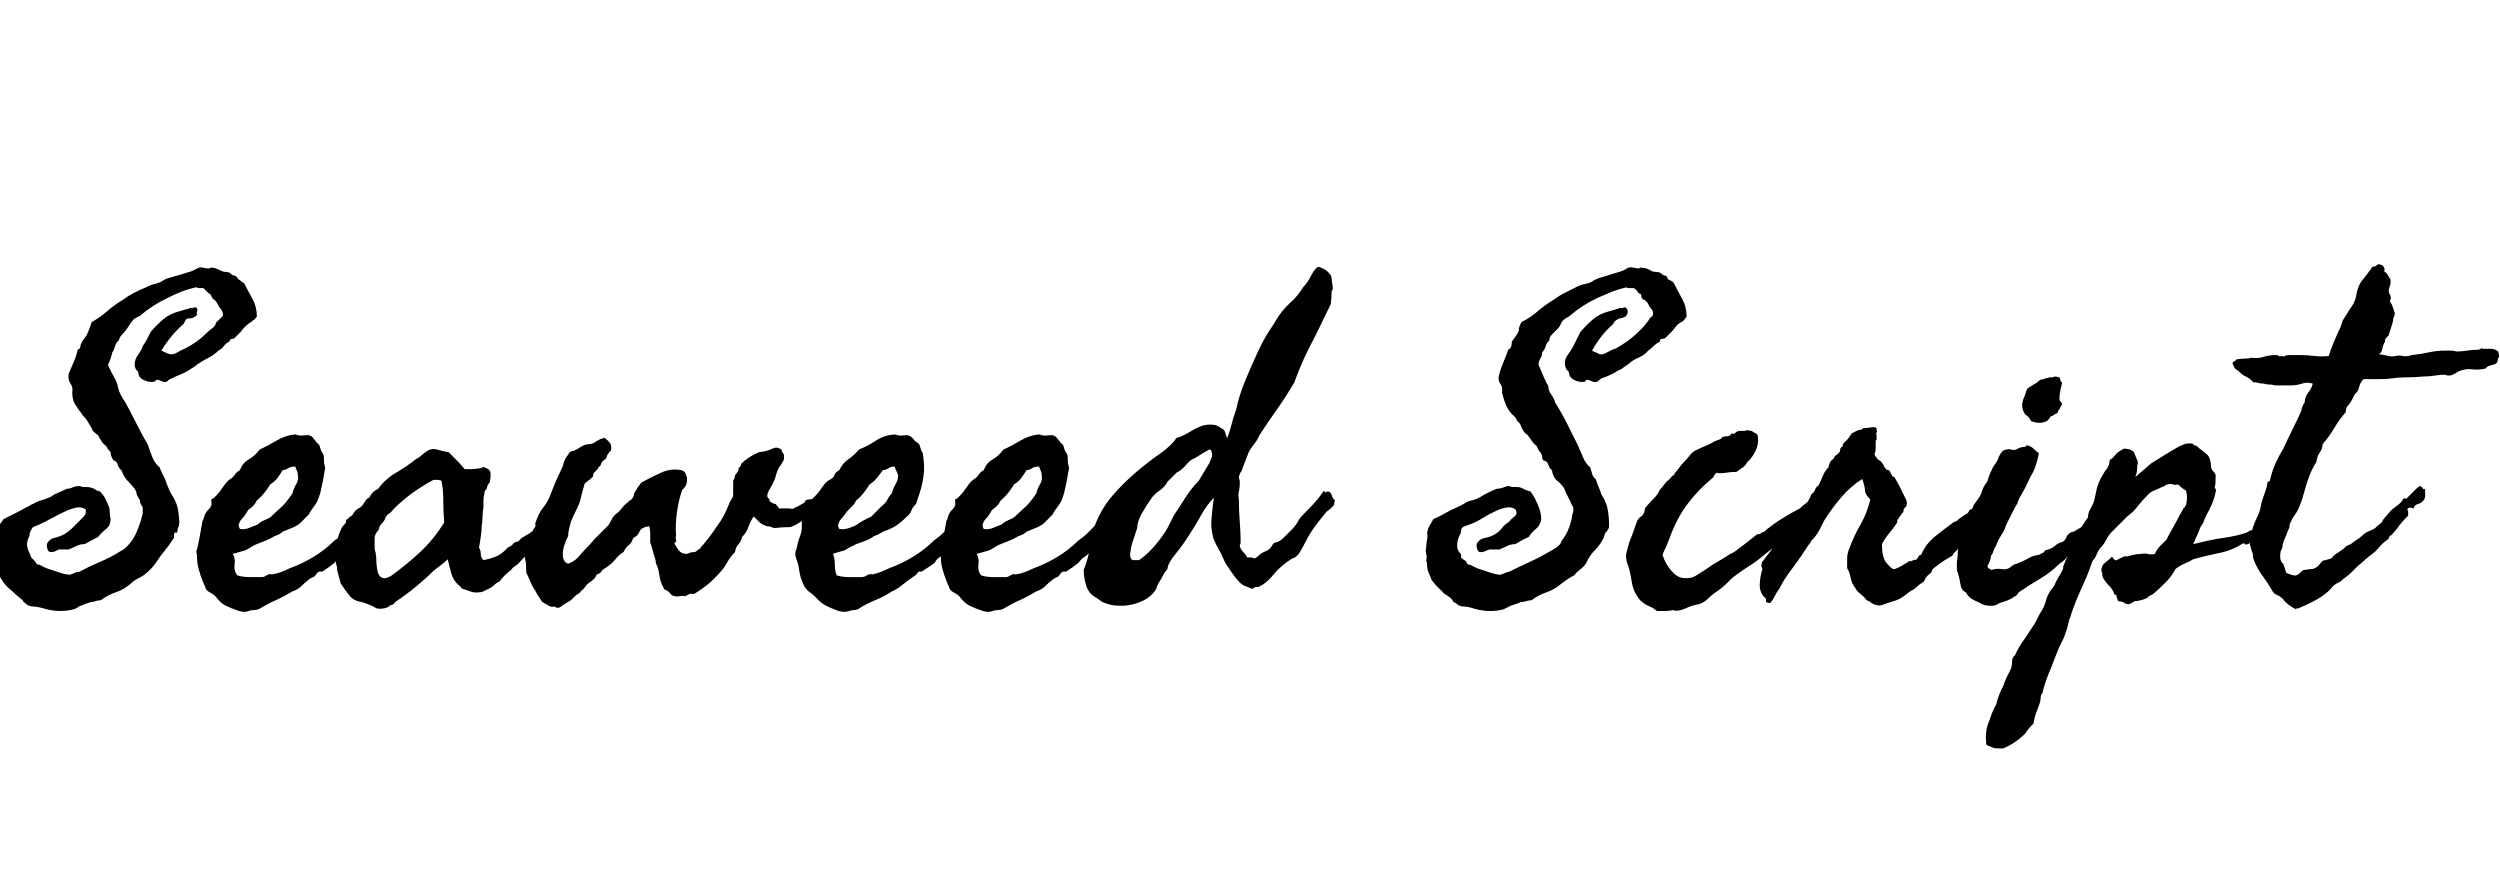 <svg id="fnt-Seaweed Script" viewBox="0 0 2803 1000" xmlns="http://www.w3.org/2000/svg"><path id="seaweed-script" class="f" d="M92 383l5-7q2-4 3-7t3-8q9-5 17-12t18-13q7-5 11-7t8-4q5-2 9-4t9-3q4-1 7-3t6-3q7-2 14-4t13-4q2-1 6-3t6-1q5 1 7 1t2-1q4 0 6 1t7 3q2 1 5 1t5 2 4 2 4 4q2 1 3 2t4 3q4 8 9 17t5 20q-3 4-4 4t-1 1q-5 3-8 6t-5 6l-7 7q-1 1-3 1t-3 3q-4 2-6 5t-6 5q-5 5-11 8t-12 7q-5 4-7 5t-3 2q-5 3-10 5t-9 4q-3 1-5 3t-5 1q-3-1-5-2t-5 2q-6 1-12-2t-6-9q-6-5-3-14 1-3 4-7t4-8q3-4 5-8t4-8q7-8 14-14t18-9q3-1 7-2t6-2q1 1 3 0t3 0q2 2 1 4t0 4q-2 2-4 3t-5 1-4 2-2 4q-14 12-25 30 2 1 4 2t5 2q4 1 9-2t8-4q14-7 24-17 3-3 7-6t4-6q2-2 4-4t4-4q0-5-2-7t-4-6-4-5-4-6q-2-1-4-3t-4-4q-1 0-4 0t-4-1q-12 3-19 6t-13 6q-17 8-31 20-2 1-4 2t-3 2q-2 2-4 5t-4 6q-2 3-5 6t-4 7q-3 2-4 6t-3 7q-1 4-2 7t-3 7q4 9 7 14t4 10q1 5 3 9t6 10q6 11 12 23t13 24q2 7 5 14t8 11q1 3 3 7t3 6q2 6 5 13 2 4 4 7t3 6q2 4 3 11t1 11q0 5-1 6t-1 4-2 2-2 6q-5 8-10 14t-11 15q-3 4-6 7t-7 6q-3 2-7 4t-7 5q-8 7-17 10t-17 9q-3 0-6 1t-5 1q-3 1-6 2t-5 2q-3 1-4 2t-4 2q-7 2-15 2t-16-2q-10-3-15-3t-9-4q-2-1-2-2t-3-3q-5-4-6-5t-3-3q-8-6-12-13-2-3-3-5t-2-5q-1-3 0-6t-1-6q0-3 0-7t-1-7q0-4 1-9t0-7q1-6 3-9t5-7q8-4 14-7t11-6q3-1 4-2t4-2q5-3 9-4t11-4q4-3 9-5t9-4q3 0 5-1t6-2q1 0 3 0t3 1q2 0 5 0t6 1 4 2 5 2q4 4 6 8t4 9q1 2 1 6t1 8q0 7-5 11t-9 9q-6 3-15 8-5 0-9 2t-9 4q-2 0-5 0t-6 0q-2 1-4 2t-5 1-4-4 0-6q3-5 8-6t11-4q5-3 9-7t7-7q3-3 6-6t2-8q-5-3-10-2t-10 3q-9 4-18 9t-16 8q-4 1-6 3-1 2-2 4t-1 5q-4 7-2 14 1 3 2 5t2 5q2 2 3 3t3 4q1 1 2 1t3 1q5 3 12 5 3 1 9 3t9 2q2 1 6-1t7-2q11-6 23-11t23-12q4-2 7-5t6-7q4-6 7-14t5-16q0-2 0-3t0-4q-3-5-3-6t0-2q-4-6-4-8t-2-5q-4-5-8-9t-7-12q-3-2-4-6t-5-5q-1-2-2-4t-1-5q-3-3-5-7-3-2-5-5t-4-7q-4-3-6-5-1-3-3-6t-3-5q-2-3-4-5t-3-4q-4-5-7-10t-3-13q1-6-2-10t-2-11q3-7 6-14t4-13q3-1 3-3t2-6m225 144q-3 5-6 9t-8 7q-3 5-7 10t-8 8q-2 4-4 6t-6 5q-1 2-3 5t-4 5-3 5 1 6q5 1 10-1t10-4q3-3 8-5t7-4l13-12q3-3 6-7t5-7q1-5 4-10t2-10q0-3-1-5t-2-5q-5 0-8 2t-6 2m-78 32q1-1 4-4t7-9 7-8 5-4q2-3 3-4t4-3q3-8 10-12t12-11q9-4 19-10t21-7q5 2 11 1t9 3q3 4 4 5t3 3q2 7 3 8t2 4q0 8 1 11t0 6q-2 13-5 25-1 3-2 6t-3 6q-3 4-5 7t-3 5q-6 6-10 10-4 3-9 5t-10 4q-2 2-4 3t-5 2q-5 3-10 5t-10 4q-3 1-6 3t-7 4q-3 1-7 2t-7 2q3 5 2 12t3 12q6 2 14 2t14 0q2 0 5-2t6-1q6-1 11-3t9-4q14-5 27-13t23-18q6-4 13-11t11-12q7-8 13-13t10-3q4 0 8 4t-1 10q-5 3-10 9t-11 8q-5 3-11 11t-11 12q-2 2-5 4t-6 6q-6 5-14 10-3-1-5 1t-3 4q-2 1-4 2t-3 2q-4 3-8 7t-10 6q-10 6-19 10t-19 10q-3 1-6 1t-5 1q-3 1-5 1t-6-1q-9-3-15-6t-11-10q-3-3-7-5t-5-6q-1-2-3-7t-4-12-2-12-1-9q1-2 2-7t2-10 2-11 1-6q1-1 2-5t5-8 3-8 2-4m311-28l0 4q0 1-1 6-3 3-3 6-1 2-2 3t-1 4q-1 3-1 7t0 8q-1 5-1 10t-1 11q0 5-1 12t-2 12q2 3 2 7t3 7q10-2 16-5t11-9q5-2 6-4t6-3q1-1 2-2t2-2q5-3 7-4t3-2q8-6 12-11 5-4 7-7t7-5q4-4 7-6t7-7q3 0 4 1t4 2q1 4 0 8t-3 8-3 4 0 1q-2 2-4 3t-4 4q-2 4-4 4t-2 1q-4 3-6 4t-6 4q-5 3-6 4t-2 1q-6 7-11 11t-11 11q-2 2-4 3t-4 4q-4 3-7 6t-6 7q-3 1-6 4t-8 5q-2 1-4 2t-4 1q-6 1-11-1t-9-3q-2-3-5-5-5-5-7-12t-4-16q-3 3-7 6t-9 7q-9 9-20 18t-23 17q-1 2-3 3t-2 0q-2 3-7 4t-9 0q-5-3-8-4t-8-3q-9-1-14-7t-10-14q-1-3-2-7t-2-8q0-4-1-6t0-5q-1-2-1-4t1-3q-1-7 1-15t5-14q1-2 4-5 1-1 1-3t2-2q1-2 3-3t3-3q2-4 6-6t6-6q1-1 2-3t4-3q2-4 4-6t6-4q8-11 20-18t22-15q4-2 6-4t5-4q6-5 13-3t13 3q5 5 9 9t9 10q3 0 7 0t10-1q1 0 3-1t2 0q7 2 7 7m-64 7q-13 7-24 15t-21 18q-2 3-5 5t-4 5-4 6-3 6q-1 2-2 3t-2 3q-1 2-1 5t0 5q0 2 0 5t1 5q1 5 1 11 0 3 1 9t4 8 6 1 5-2q18-13 33-27t27-33q-1-13-1-25t-2-22q-2-1-5-1t-4 0m151 94q6-2 11-7 4-5 9-10t9-10q3-3 6-6t6-6q1-1 2-2t2-2q2-3 4-7t5-6q3-2 6-6t6-6q1-1 2-2t3-2q1-1 2-3t1-4q4-7 8-12 11-6 22-11t22-3q1 0 3 1t3 4q2 4 1 9t-5 8q-4 11-6 25t-1 27q-1 2 0 4t-2 4q2 4 5 8t9 4q5-2 7-2t2 0q2-1 3-2t3-2q1-2 2-3t2-2q5-6 10-13t9-13q3-5 5-9t4-9q1-3 3-6t2-5 0-8 0-8q2-3 2-6 4-5 4-6t0-2q1-1 2-2t1-3q8-8 20-13 9-1 15-4t11 2q-1 1 0 2t2 3q0 2 0 4t-1 3q-3 5-3 5t-1 1q-1 2-2 4t-2 6q-1 4-3 8t-5 9q-3 6-1 8t2 4q1 1 3 2t3 1 3 3 3 2q2 0 5 0t5 0q4 1 5 0t4-2q5-3 7-4t2-3q2-1 4-1t5-1q5-2 12-5t12-6q2 0 4-1t3-4q2 0 3-1t3 0q1 3 3 5t-2 4q-5 6-13 10t-13 10q-6 3-10 6t-12 5q-7 5-11 7t-6 2q-9 0-16 1-2 0-4-1t-5-1q-6-2-9-5t-6-6q-4 6-6 12t-7 11q-1 5-4 8t-4 9q-5 5-9 12t-8 11q-12 14-29 24-4-1-7 1t-6 1q-10 2-13-2t-7-5q-4-7-5-12t-2-11q-1-3-2-5t-1-5q-2-6-3-10t-3-10q0-4 0-9t-1-9q-9 1-11 6t-7 7q-2 6-5 8t-6 8q-5 3-9 8t-10 9q-5 3-6 5t-5 3q-1 3-3 5t-5 4-5 5-4 4q-2 3-4 4t-3 2-3 3-2 2q-7 4-11 7t-7 0q-4 1-7-1t-7-4q-2-3-4-6t-4-7q-3-4-5-9t-5-11q0-10-1-14t-1-10q1-6 4-11t5-9q0-4 2-6t1-5q4-12 9-18t8-14 6-15 6-13q2-4 3-8t4-8q1-1 2-3t3-2q4-1 7-3t7-4q3-1 5-1t5-1q6-4 9-5t4-1q4 3 6 6t1 8q-3 3-4 5t-1 3q-1 2-3 3t-3 4-2 3-2 3q-1 1-2 2t-2 2q-1 1-1 3t-2 3q-2 2-5 4t-3 4q-1 3-2 7t-2 8q-1 5-5 13t-6 13q-1 4-2 8t-1 8q-1 2-2 4t-1 3q-3 6-3 14t6 10m353-105q-4 5-7 9t-8 7q-3 5-7 10t-8 8q-2 4-4 6t-5 5q-2 2-4 5t-4 5-3 5 1 6q5 1 11-1t9-4q4-3 8-5t8-4l12-12q4-3 6-7t5-7q1-5 4-10t3-10q-1-3-2-5t-2-5q-4 0-7 2t-6 2m-79 32q1-1 4-4t7-9 8-8 5-4q1-3 2-4t4-3q4-8 10-12t12-11q10-4 19-10t21-7q6 2 11 1t9 3q3 4 5 5t3 3q2 7 3 8t1 4q1 8 1 11t0 6q-1 13-5 25-1 3-2 6t-2 6q-4 4-5 7t-3 5q-6 6-11 10-4 3-8 5t-10 4q-3 2-5 3t-5 2q-4 3-9 5t-11 4q-2 1-6 3t-7 4q-3 1-7 2t-6 2q2 5 2 12t2 12q6 2 14 2t14 0q3 0 6-2t6-1q5-1 10-3t9-4q14-5 27-13t23-18q6-4 13-11t11-12q8-8 13-13t11-3q4 0 7 4t0 10q-5 3-11 9t-11 8q-4 3-11 11t-11 12q-2 2-5 4t-5 6q-7 5-15 10-3-1-4 1t-4 4q-2 1-3 2t-3 2q-4 3-9 7t-10 6q-9 6-19 10t-19 10q-3 1-5 1t-5 1q-3 1-5 1t-7-1q-8-3-14-6t-12-10q-3-3-6-5t-6-6q-1-2-3-7t-3-12-3-12-1-9q1-2 2-7t3-10 2-11 0-6q1-1 3-5t4-8 4-8 1-4m240-32q-3 5-6 9t-8 7q-3 5-7 10t-8 8q-2 4-4 6t-6 5q-1 2-3 5t-4 5-3 5 1 6q5 1 10-1t10-4q3-3 8-5t7-4l13-12q3-3 6-7t5-7q1-5 4-10t2-10q0-3-1-5t-2-5q-5 0-8 2t-6 2m-78 32q1-1 4-4t7-9 7-8 5-4q2-3 3-4t4-3q3-8 10-12t12-11q9-4 19-10t21-7q5 2 11 1t9 3q3 4 4 5t3 3q2 7 3 8t2 4q0 8 1 11t0 6q-2 13-5 25-1 3-2 6t-3 6q-3 4-5 7t-3 5q-6 6-10 10-4 3-9 5t-10 4q-2 2-4 3t-5 2q-5 3-10 5t-10 4q-3 1-6 3t-7 4q-3 1-7 2t-7 2q3 5 2 12t3 12q6 2 14 2t14 0q2 0 5-2t6-1q6-1 11-3t9-4q14-5 27-13t23-18q6-4 13-11t11-12q7-8 13-13t10-3q4 0 8 4t-1 10q-5 3-10 9t-11 8q-5 3-11 11t-11 12q-2 2-5 4t-6 6q-6 5-14 10-3-1-5 1t-3 4q-2 1-4 2t-3 2q-4 3-8 7t-10 6q-10 6-19 10t-19 10q-3 1-6 1t-5 1q-3 1-5 1t-6-1q-9-3-15-6t-11-10q-3-3-7-5t-5-6q-1-2-3-7t-4-12-2-12-1-9q1-2 2-7t2-10 2-11 1-6q1-1 2-5t5-8 3-8 2-4m325 66q4 0 5 0t3 1q2 0 5-3t8-5 7-6 5-4q4-1 8-5t9-9 7-9 6-8q12-12 16-17t6-8 2-1 3 0q4 0 5 4t4 6q-1 1-1 3t-1 3-3 3-4 3l-5 6q-5 6-10 13t-8 13-7 13-9 8q-13 8-21 18t-17 14q-1 0-1 0t-1 0q-2 0-3 1t-3 1q-4-2-7-3t-6-4-6-7-9-13q-2-3-4-8t-4-8q-4-7-6-12t-3-16q0-5 1-15t2-16q-8 8-14 19t-12 20q-8 13-17 24t-9 17q-3 3-5 7t-4 7-3 6 0 1q-6 11-19 16t-25 4q-4 0-8-1t-9-3l-7-5q-8-4-11-13t-3-18q6-15 7-27t6-24q7-18 19-32t26-26 27-21 19-18q4-1 8-3t9-5 10-5 11-2q6 0 9 2t5 3 3 5 2 5q3-8 5-16t5-16q3-15 10-32t14-32 13-24 7-11q7-12 16-20t15-18q5-5 9-13t8-10q7 2 11 6t4 7 1 8-1 6q0 8-1 15l-17 35q-7 13-13 26t-11 27q-10 17-20 31t-19 28q-2 5-6 10t-6 9l-8 21q-3 4-3 8 1 2 1 4t0 2q0 5-1 9t0 9q0 13 1 25t1 24q-1 2-1 2 0 4 4 8t4 6m-46-119l-13 8q-4 1-9 7t-11 9l-10 10q-3 6-9 10t-10 10q-5 7-10 16t-5 16q-3 9-5 15t-3 14q0 7 4 7t6 0q6-4 12-10t12-14 9-14 6-12q6-9 13-20t15-19l12-20q1-3 2-5t1-4q0-4-2-6-2 0-3 1t-2 1m343-123l5-7q3-4 3-7t3-8q10-5 18-12t18-13q7-5 11-7t8-4q4-2 8-4t10-3q4-1 7-3t6-3q6-2 13-4t13-4q3-1 6-3t7-1q5 1 6 1t2-1q4 0 7 1t6 3q3 1 6 1t5 2 4 2 3 4q2 1 4 2t3 3q4 8 9 17t5 20q-3 4-3 4t-1 1q-6 3-8 6t-5 6l-7 7q-2 1-4 1t-2 3q-4 2-7 5t-6 5q-4 5-11 8t-11 7q-6 4-7 5t-4 2q-5 3-9 5t-10 4q-2 1-4 3t-6 1q-2-1-5-2t-4 2q-6 1-12-2t-6-9q-6-5-4-14 1-3 4-7t5-8q2-4 4-8t4-8q7-8 14-14t18-9q4-1 7-2t6-2q2 1 3 0t3 0q2 2 2 4t-1 4q-1 2-4 3t-4 1-4 2-3 4q-14 12-24 30 1 1 4 2t4 2q4 1 9-2t9-4q13-7 24-17 3-3 6-6t5-6q2-2 3-4t4-4q1-5-1-7t-4-6-5-5-3-6q-3-1-4-3t-4-4q-1 0-5 0t-3-1q-12 3-19 6t-14 6q-17 8-31 20-1 1-3 2t-3 2q-3 2-4 5t-4 6q-3 3-6 6t-3 7q-3 2-4 6t-4 7q0 4-2 7t-2 7q4 9 6 14t5 10q0 5 3 9t5 10q7 11 13 23t12 24q3 7 6 14t8 11q1 3 2 7t4 6q2 6 5 13 1 4 3 7t3 6q2 4 3 11t1 11q0 5 0 6t-2 4-2 2-2 6q-4 8-10 14t-10 15q-3 4-7 7t-6 6q-4 2-7 4t-7 5q-8 7-17 10t-17 9q-3 0-6 1t-6 1q-2 1-5 2t-6 2q-2 1-4 2t-4 2q-7 2-15 2t-16-2q-9-3-14-3t-9-4q-3-1-3-2t-2-3q-5-4-7-5t-3-3q-7-6-12-13-1-3-2-5t-2-5q-1-3-1-6t-1-6q1-3 0-7t0-7q0-4 1-9t0-7q1-6 3-9t4-7q9-4 14-7t12-6q2-1 4-2t4-2q4-3 9-4t10-4q5-3 9-5t9-4q3 0 6-1t6-2q1 0 2 0t3 1q3 0 6 0t5 1 4 2 6 2q3 4 5 8t4 9q1 2 2 6t1 8q-1 7-6 11t-8 9q-7 3-15 8-5 0-9 2t-9 4q-3 0-6 0t-5 0q-3 1-5 2t-5 1-4-4 0-6q3-5 9-6t11-4q5-3 8-7t8-7q2-3 6-6t1-8q-4-3-10-2t-10 3q-9 4-17 9t-17 8q-4 1-6 3-1 2-1 4t-2 5q-3 7-2 14 1 3 3 5t1 5q2 2 4 3t3 4q1 1 2 1t3 1q5 3 12 5 3 1 9 3t8 2q3 1 7-1t6-2q12-6 23-11t23-12q4-2 8-5t5-7q5-6 8-14t4-16q1-2 1-3t0-4q-3-5-3-6t-1-2q-3-6-4-8t-2-5q-3-5-8-9t-6-12q-3-2-4-6t-6-5q-1-2-1-4t-2-5q-3-3-4-7-3-2-5-5t-5-7q-4-3-5-5-2-3-3-6t-4-5q-1-3-3-5t-4-4q-4-5-6-10t-4-13q1-6-2-10t-1-11q2-7 5-14t5-13q2-1 3-3t1-6m347 171q4 6 4 9t0 5q-3 3-4 6t-4 6q-3 2-6 2t-4 4q-3 1-5 2t-6 1q-12 12-21 19t-18 14q-8 7-16 12t-16 11q-3 2-5 4t-4 4q-6 6-12 10t-12 10q-5 4-11 5t-12 4q-9 4-14 2-5 1-9 1t-9 0q-2-1-3-2t-3-2q-5-2-8-4t-5-4q-1-1-3-4t-3-5q-2-4-3-9t-2-11q-1-6-3-11t-2-11q1-4 2-8t2-7q3-7 5-13t4-11q2-3 4-4t3-4q1-1 1-3t1-3q4-5 9-10t7-10q3-3 5-6t6-6q3-4 4-4t2-3q3-3 5-6t5-6q4-4 7-8t8-6q4-2 9-4t10-5q2-1 5-2t4-3q3-1 6-1t4-3q3 1 5-1t5-2q3 0 5 0t3-1q2 1 4 1t2 1q2 1 4 2t2 5q1 7-3 15t-9 12q-2 4-5 6t-7 5q-6 0-12 1t-11 0q-1 2-2 3t-1 2q-17 14-29 30t-20 38q-3 8-5 12t-3 7q3 10 10 18t14 8q8 1 14-3t11-7q7-5 14-9t13-8q2-1 4-2t4-3q7-5 12-9t10-8q3 0 4-1t4-2q8-7 19-14t21-12q3-3 7-6t7-6q4 0 5-2t5-2m106 74q2-2 3-4t3-2q3-7 7-12t9-9 9-7 12-9q2 0 4-2t4-3q4-3 6-4t3-4q6-3 11-7t10-9q4-1 8 1 2 4 2 9t-5 4q-2 2-3 3t-4 2q-3 1-5 2t-2 2q0 5-1 6t-1 2q-3 4-6 8t-6 7-6 7-7 9q-3 2-4 5-9 5-13 8t-8 6q-2 2-2 3t-1 2q-5 4-6 6t-2 4q-5 3-8 6t-6 4q-3 2-8 6t-12 6-12 4-11-1q-2-1-3-2t-4-2q-3-4-7-7t-6-7q-4-5-5-11t-4-11q0-6 0-11t2-10q6-16 13-28t11-28q-6-6-6-10t-3-13q-13 8-24 21t-19 26q-3 6-5 10t-6 9q-3 3-3 3t-1 2q-4 5-5 7t-2 3-2 3-2 3q-7 10-13 18t-11 18q-3 4-5 8t-5 8q-5 0-5-2t0-3q-3-2-5-6t-2-9 1-10 2-8q-2-5-1-5t0-2q6-8 13-17t14-17q2-3 5-7t5-6q4-8 10-15t9-15q3-2 4-5t4-5q3-6 5-11t6-9q1-4 2-6t4-4q1-3 3-4t4-4q0-4 2-5t1-3q3-3 5-5t5-7q7-4 9-4t4-2q4 0 10-1t5 4q1 1 0 2t0 3q0 5 0 5t-1 1q0 1 0 3t0 5q0 4-1 6t2 5q1 2 3 3t3 3q2 2 2 3t2 3q1 2 3 2t3 4q2 2 1 2t3 2q5 8 8 15 3 6 5 10t0 8q-1 1-2 2t-1 4q-2 2-4 5-1 2-2 3t-1 4q-4 6-9 12t-8 12q0 15 5 21 6 7 8 7 2 0 6-2t7-4q2-1 3-2t4-1q5-2 4-2t1 1m156-206l5 1q1 2 1 3t2 3q-1 4-2 9t-1 9q0 2 1 3t2 3q-3 6-4 7t-1 3q-3 1-4 2t-4 2q-1 2-2 3t-2 2q-8 4-18 0-2-5-6-7-7-9-1-21 1-3 2-6t2-3q6-4 8-5 2-1 4-3t6-2q0-1 2-1t4-1q2 0 3 0t3-1m-73 216l2 1q5-2 11-1t10-2q2-2 4-3t3-1q8-3 13-6t12-4q2-1 4-2t3-3q8-2 11-5t7-4 6-6 8-6q7-4 12-7t10-7q1-3 2-4t3-3q9 0 10 7-3 5-7 8t-7 8q-4 3-7 5t-5 6q0 0-3 2t-2 2q-3 3-5 4t-2 2-1 1-5 4q-4 5-9 8-10 10-22 17t-22 14q-2 1-3 3t-4 3q-2 2-7 4t-9 3q-3 2-6 3-10 1-16-3-7-3-10-5t-6-7q-5-2-6-9t-3-13q-1-2-1-5t0-7q1-5 1-11t3-11q2-5 2-11t3-10q3-5 3-6t0-1q1-2 2-3t2-4l3-7q2-3 5-7t4-8q1-3 2-5t4-6q1-3 2-6t3-7q1-3 4-7t4-8q2-4 4-6t5-2q2-1 5 0t5 0q6-3 9-3t3-2q5 1 8 4t6 5q-3 15-7 22t-8 16q-2 4-5 9t-4 9q-3 5-5 9t-5 10q-1 2-2 4t-2 5q-1 3-3 6t-3 5q-2 3-3 6t-3 6q-2 6-3 7t-1 3q-1 5-3 8t2 5m228-28q8-2 17-4t17-3q7-1 16-3 3-1 7-2t6-3q3-1 7-1t5-2q4 3 4 4t1 1l-4 7q-2 1-5 2t-5 1q-2 1-3 2t-2 1q-2 1-3 0t-2-1q-12 8-27 11t-29 7q-5 3-10 5t-10 6q-4 8-11 15t-14 13q-2 1-4 2t-2 2q-4 2-8 3t-7 1q-1 1-3 2t-2 1q-3 1-6-1t-7-2q-2-4-2-6t-2-1q-2-6-6-10t-7-9q-1-2-1-4t-1-4q0-6 4-9t8-7q3 5 5 4t4-2q2-1 4-2t3 0q4-1 8-2t8-1q5-1 8 0t8 0q2-5 6-9t7-7q3-6 7-13t7-13l5-9q1-1 1-1t2-3q1-4 1-8t-1-8q-4-2-9-7-3 1-6 0t-5 0q-2 0-3 1t-4 2q-4 2-9 4t-8 6q-6 6-9 10t-7 8q-5 4-6 5t-3 3q-3 3-6 6t-5 5q-1 1-3 3t-2 2q-3 4-5 8t-5 7-5 8-5 8q-5 15-12 30t-12 30q-1 5-2 5t0 1q-1 4-2 8t-2 6q-1 4-3 8t-4 8q-3 7-6 15t-6 15q-2 5-4 11t-3 11q-2 2-2 5t-1 6q-2 6-4 11t-3 12q-7 7-9 11-6 6-12 10t-13 7q-2 0-6 0t-6-1-5-2-2-4q-1-5 0-12t3-11q2-6 4-11t4-8q3-12 8-21 2-6 4-10t5-10q1-4 1-8t3-6q4-9 9-16t10-15q3-4 5-8t4-8q5-7 7-15t9-16q2-5 5-10t5-9q0-3 1-5t2-5q3-5 5-10 5-9 9-19t11-19q0-5 3-10t4-9q1-4 2-9t2-8q1-3 3-7t4-7q1-2 2-3t2-3q2-3 2-6t3-4q6-7 8-8t5-3q10 0 12 5t4 10q-1 4-1 8t-2 9q3-3 8-7t9-8q8-5 16-10t17-10q3-1 5-2t6-1 4 1 4 2q3 3 6 5t6 5q2 2 3 6t1 7 3 6 2 7q0 2 0 5t-1 5q0 1 1 2t0 4q-1 6-4 13t-6 12q-2 4-3 7t-4 7q-2 6-4 10t-4 9m208-213q7 1 11 2t8 0 8 0 10-1q10-1 19-3t19-2q3 0 6 0t6 1q6 0 12-1t12-1q2 0 3-1t3 0q5 0 9 0t8 3q1 5 1 6t-1 1q-1 6-2 6t-1 1q-4 1-7 2t-4 3q-8 2-15 1t-15 2q-3 2-7 4t-9 0q-5 0-11 1t-12 1q-11 1-20 1t-15 1-15 1-18 0q-4 4-5 9t-5 8q-4 9-7 12t-3 8q-7 8-13 18t-13 18q0 5-3 9t-4 11q-5 8-8 16t-6 19q-1 4-2 7t-3 8q-2 5-5 9t-5 9q-1 1-1 3t0 2q-2 4-3 7t-2 5-2 5-1 5q0 1-1 3t-1 2q-1 7 0 10t3 4q1 3 2 6t1 4q2 1 5 2t4 1q3 1 7-3t5-3q4-1 7-1t6-2q3-2 5-5t5-3q8-2 8-3t4-4q3-2 6-4t6-5q5-2 6-3t4-3q5-3 8-6t8-5q5-2 6-3t1-1 1-1 5-4q2-4 4-6t6-7q3-3 6-5t6-5q1-1 2-3t4-1q3-3 4-4t6-6q1-1 2-2t3-2q2 0 3 2t3 1q0 6 0 8t-1 4q-3 4-7 5t-5 5q-2-1-4-1t-3 2q1 2 1 3t0 4q-9 9-12 14-5 6-6 7t0 1-1 0-3 4q-7 5-11 10t-10 9q-5 4-7 6t-6 5q-2 2-4 4t-4 4q-3 3-6 5t-6 5q-7 3-10 7t-10 9q-4 3-12 7t-13 6q-1 1-3 1t-2 1q-4-2-8-5t-6-6q-4-4-7-5t-5-4q-5-9-11-17t-10-18q-1-2-1-5t-1-4q-1-4-2-7t0-7q0-3 1-7t2-7q2-6 5-12t4-13q1-5 3-10t3-9q1-3 1-5t3-3q2-10 6-19t9-17q5-11 10-21t10-21q1-6 4-10 0-6 4-11t5-10q-6-2-12 0t-12 2q-8 0-18 0-4-1-7-1t-6-1q-4 0-7-1t-4 0q-6-6-9-7t-6-4-5-4-4-7q0-1 2-2t2-2q4-1 9-1t8-1q8 1 14-1t14-2q2 0 3 1t3 0q3 1 4 0t4-1q3 0 7 0t7 0q6 0 15 1t16 0q2-7 5-14t6-14q2-3 3-7t3-7q3-5 5-8t4-6q4-6 5-13t5-14q6-7 13-17 3 0 5-2t7 1q0 1 1 2t0 4q3 2 4 4t3 5q1 4-1 9t1 9q1 3 0 5t1 4q1 2 2 5t2 6q0 2-1 4t-1 5q-2 7-3 10t-2 6q-4 4-4 5t0 2q-2 3-3 8t-4 6" />
</svg>